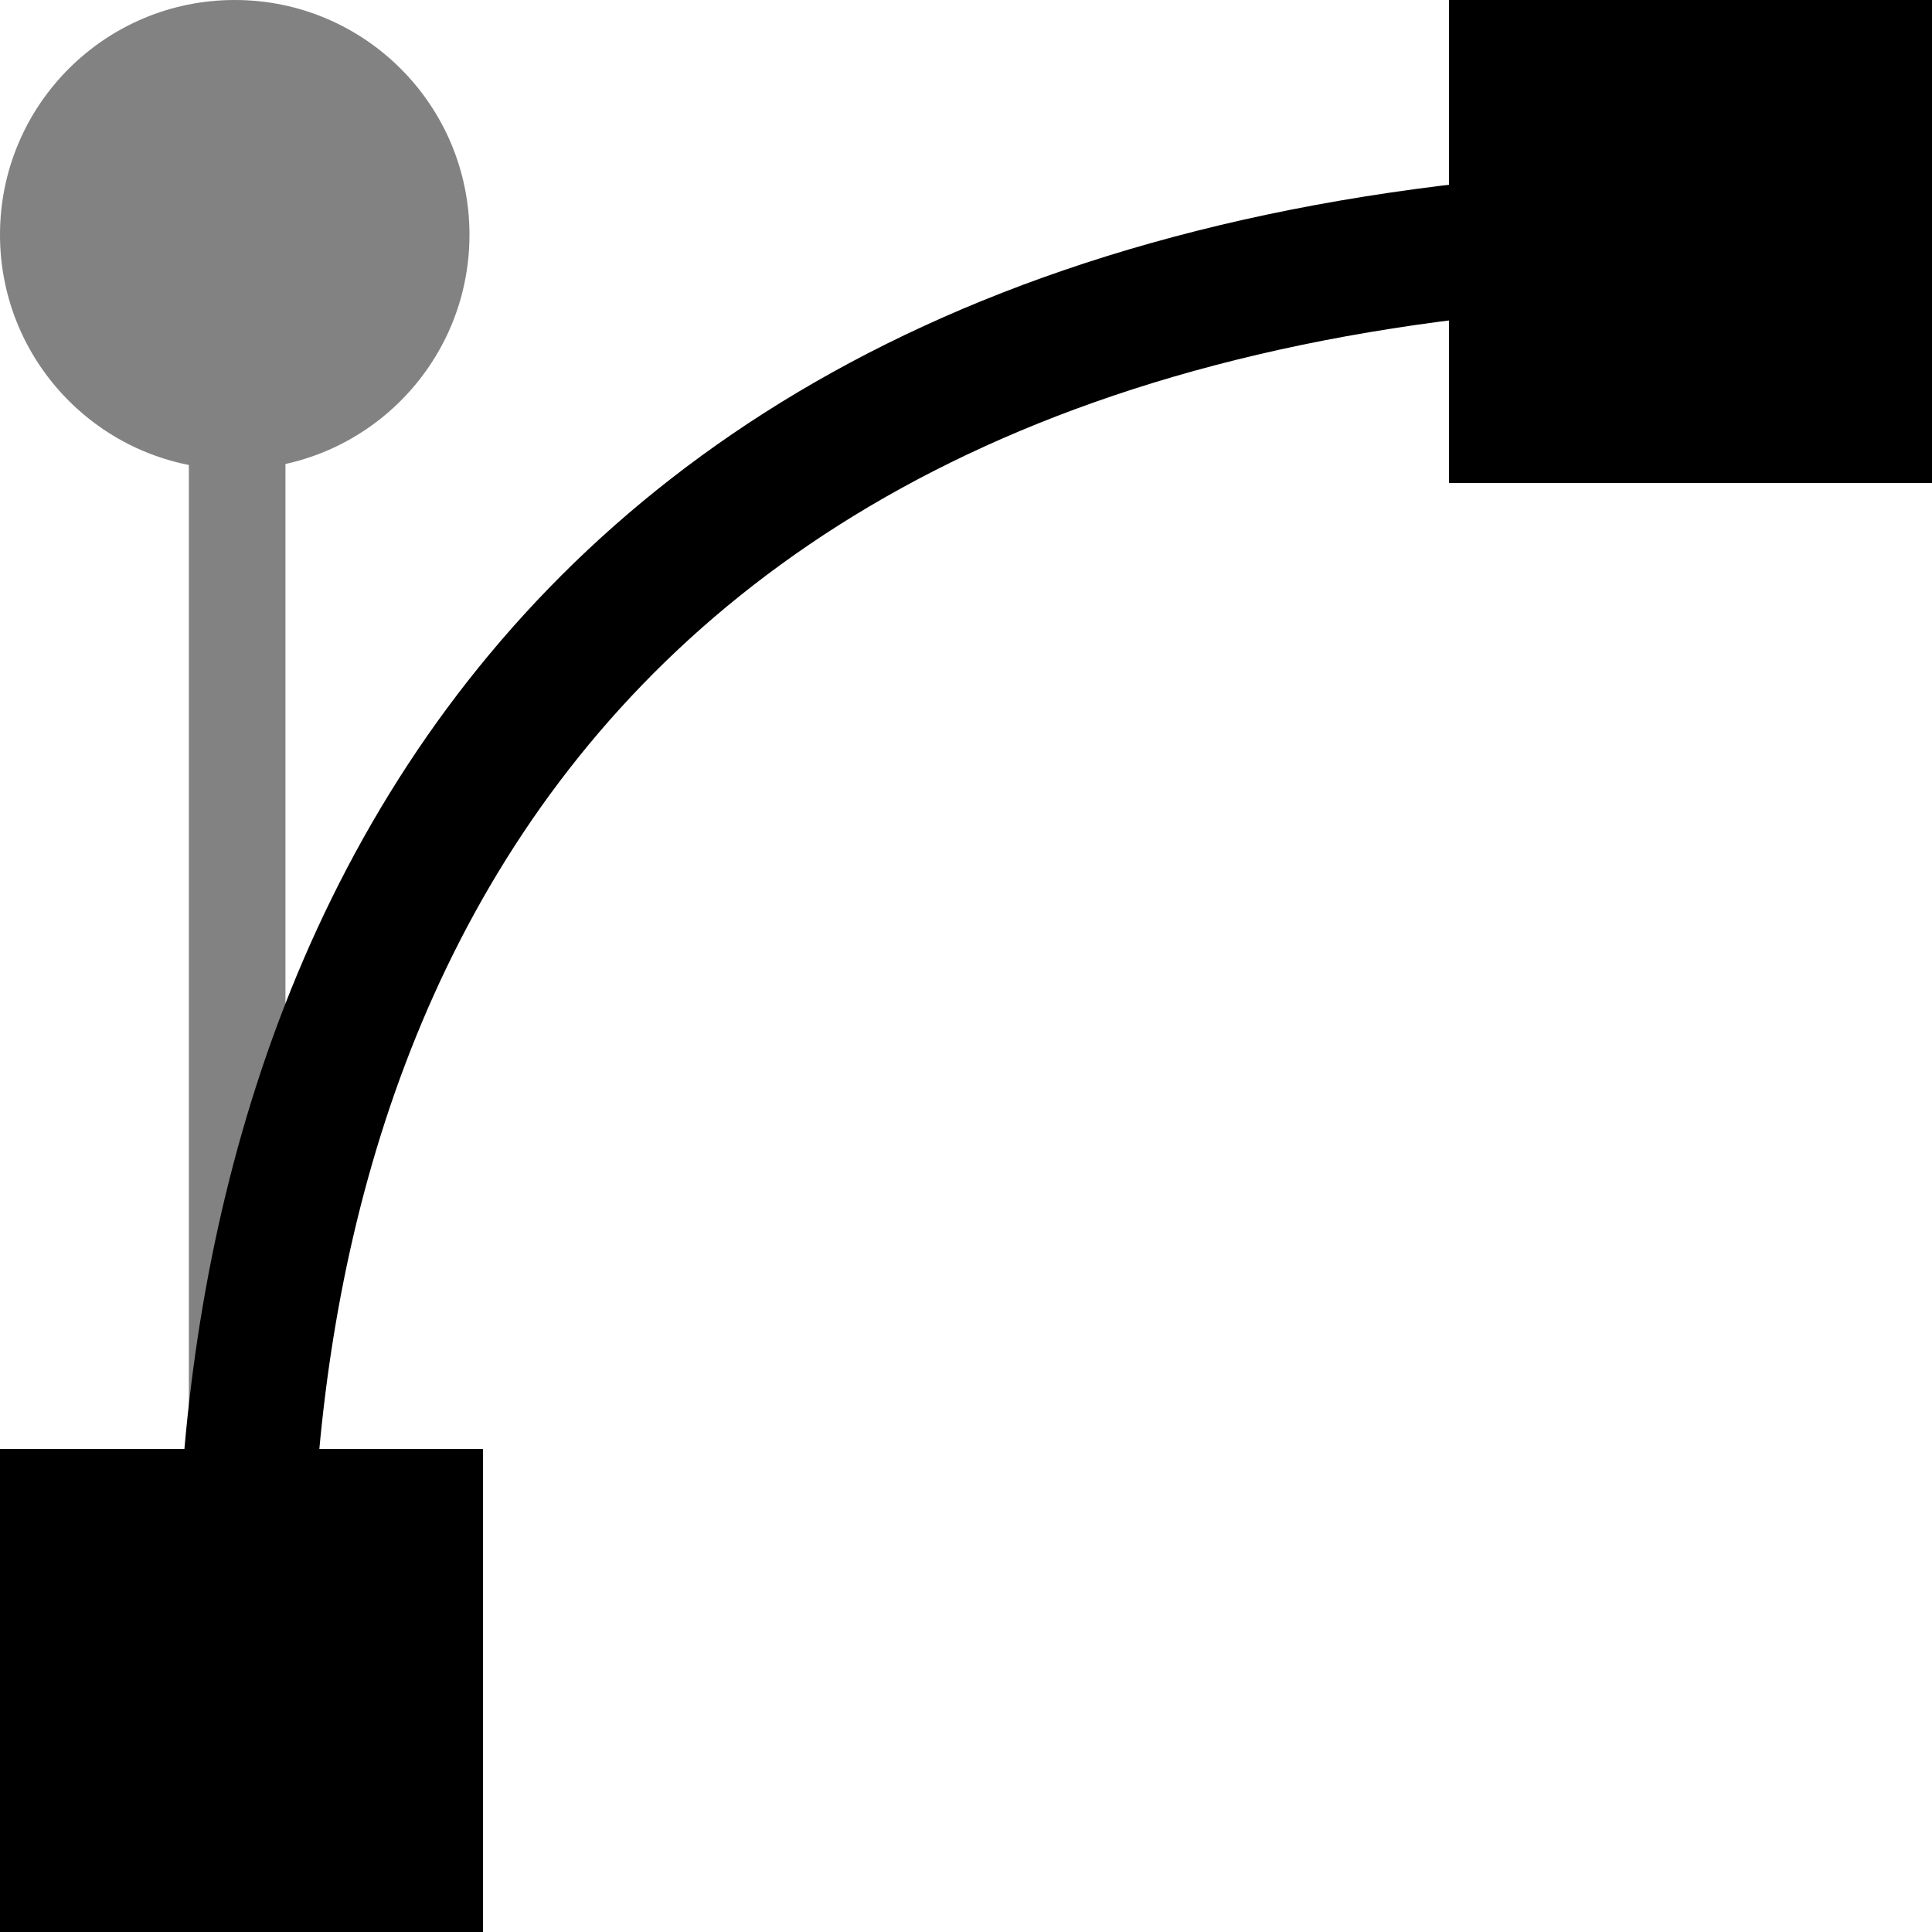 <?xml version="1.0" encoding="UTF-8" standalone="no"?>
<svg
   xmlns:dc="http://purl.org/dc/elements/1.1/"
   xmlns:cc="http://creativecommons.org/ns#"
   xmlns:rdf="http://www.w3.org/1999/02/22-rdf-syntax-ns#"
   xmlns:svg="http://www.w3.org/2000/svg"
   xmlns="http://www.w3.org/2000/svg"
   xmlns:sodipodi="http://sodipodi.sourceforge.net/DTD/sodipodi-0.dtd"
   xmlns:inkscape="http://www.inkscape.org/namespaces/inkscape"
   version="1.1"
   id="svg1"
   width="16"
   height="16"
   viewBox="0 0 16 16"
   sodipodi:docname="path-mode-bezier-symbolic.svg"
   inkscape:version="1.1-dev (6039630, 2019-12-20)">
  <defs
     id="defs4357">
    <inkscape:path-effect
       attempt_force_join="true"
       miter_limit="100"
       linejoin_type="extrp_arc"
       line_width="1.7"
       linecap_type="butt"
       is_visible="true"
       id="path-effect2216"
       effect="join_type"
       lpeversion="0" />
  </defs>
  <style
     id="s0">.base { fill:#000000; }
.success { fill:#009909; }
.warning { fill:#FF1990; }
.error { fill:#00AAFF; }
.dark {  }
</style>
  <style
     id="s2">
@import '../../highlights.css';
</style>
  <sodipodi:namedview
     objecttolerance="10"
     gridtolerance="10"
     guidetolerance="10"
     id="namedview"
     showgrid="true"
     inkscape:zoom="30.582368"
     inkscape:cx="5.9887896"
     inkscape:cy="7.703107"
     inkscape:window-width="1296"
     inkscape:window-height="890"
     inkscape:window-x="65"
     inkscape:window-y="-6"
     inkscape:window-maximized="1"
     inkscape:current-layer="path-mode-bezier"
     inkscape:rotation="0">
    <inkscape:grid
       type="xygrid"
       id="grid" />
  </sodipodi:namedview>
  <g
     transform="translate(-889,-557.362)"
     inkscape:label="00212"
     id="path-mode-bezier">
    <path
       inkscape:connector-curvature="0"
       id="rect4983"
       d="m 889,557.362 h 16 v 16 h -16 z"
       style="opacity:0;fill:none" />
    <path
       inkscape:connector-curvature="0"
       id="path1021"
       d="m 926.05,243.322 c -0.07,-7.398 3.206,-16.953 18.555,-16.822 l 0.015,-1.7 c -16.424,-0.14 -20.347,10.335 -20.27,18.538 z"
       class="st5  base"
       style="opacity:1;fill:#000000"
       inkscape:path-effect="#path-effect2216"
       inkscape:original-d="m 925.2,243.33 c -0.0739,-7.80097 3.526,-17.81558 19.41257,-17.68038"
       transform="matrix(0.656,0,0,0.656,284.094,411.279)"
       sodipodi:nodetypes="cc" />
    <g
       id="g8620"
       class="base"
       style="opacity:0.49;fill:#000000;fill-opacity:1">
      <path
         sodipodi:nodetypes="ccccc"
         style="fill:#000000;fill-opacity:1;stroke-width:1.252"
         inkscape:connector-curvature="0"
         d="m 890.564,560.362 h 0.8 v 13 h -0.8 z"
         id="rect946" />
      <path
         sodipodi:nodetypes="csssc"
         style="fill:#000000;fill-opacity:1"
         inkscape:connector-curvature="0"
         d="m 892.888,559.306 c 0,1.074 -0.87,1.944 -1.944,1.944 -1.074,0 -1.944,-0.87 -1.944,-1.944 0,-1.074 0.87,-1.944 1.944,-1.944 1.074,0 1.944,0.87 1.944,1.944"
         id="circle1027" />
    </g>
    <path
       id="rect1023"
       d="m 889,569.362 h 4 v 4 h -4 z"
       inkscape:connector-curvature="0"
       style="fill:#000000;fill-opacity:1;stroke-width:1.025"
       sodipodi:nodetypes="ccccc" />
    <g
       style="opacity:0.49;fill:#000000;fill-opacity:1"
       class="base"
       id="g8620-2"
       transform="rotate(-90,891,559.362)" />
    <path
       sodipodi:nodetypes="ccccc"
       style="fill:#000000;fill-opacity:1;stroke-width:1.025"
       inkscape:connector-curvature="0"
       d="m 901,561.362 v -4 h 4 v 4 z"
       id="rect1023-0" />
  </g>
</svg>
